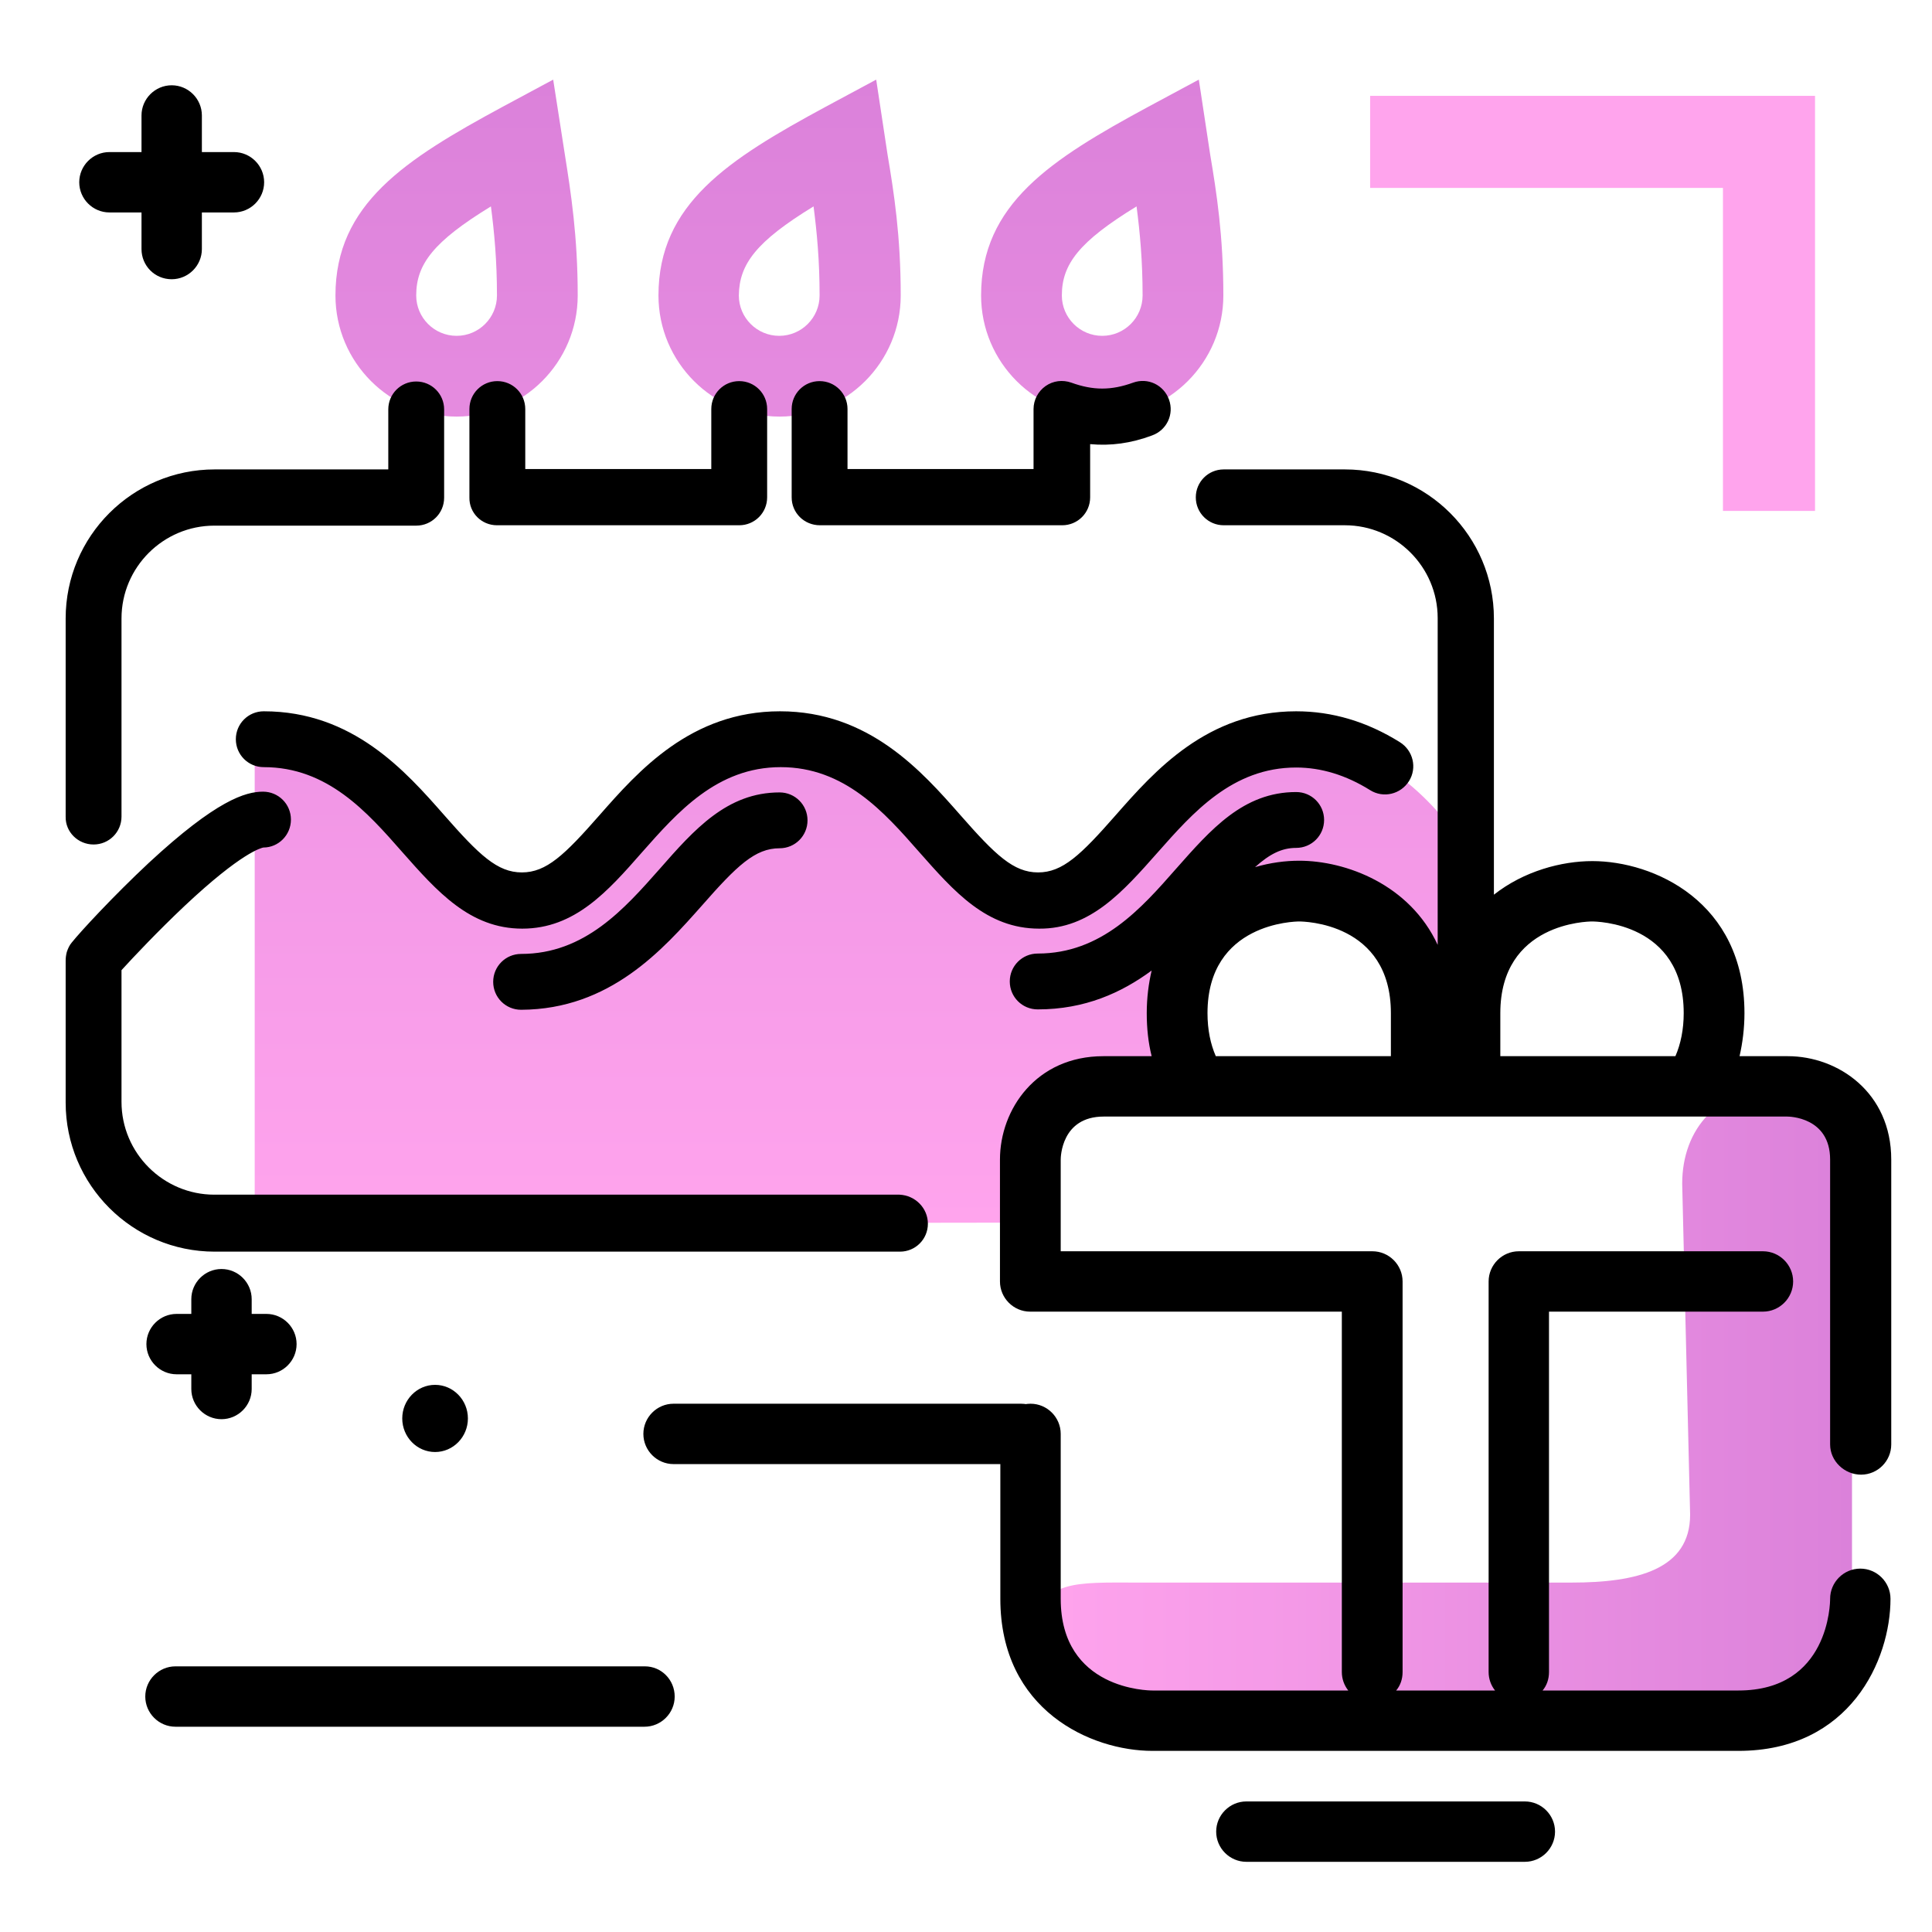 <svg version="1.1" id="Layer_1" xmlns="http://www.w3.org/2000/svg" xmlns:xlink="http://www.w3.org/1999/xlink" x="0px" y="0px" viewBox="0 0 512 512" enable-background="new 0 0 512 512" xml:space="preserve">
<linearGradient id="SVGID_1_" gradientUnits="userSpaceOnUse" x1="227.943" y1="324.264" x2="227.943" y2="21.104" class="gradient-element">
	<stop offset="0" class="primary-color-gradient" style="stop-color: #FFA4ED"></stop>
	<stop offset="1" class="secondary-color-gradient" style="stop-color: #DB81DA"></stop>
</linearGradient>
<path fill="url(#SVGID_1_)" d="M292.1,110.4c17.7,0,32.1-14.4,32.1-32.1c0-15.8-1.8-27.3-3.5-37.4l-3-19.8l-13.4,7.2
	c-25.9,14-44.3,25.8-44.3,50C260,96,274.4,110.4,292.1,110.4z M301.2,54.7c0.9,6.9,1.6,14.4,1.6,23.6c0,5.9-4.8,10.7-10.7,10.7
	c-5.9,0-10.7-4.8-10.7-10.7C281.4,70,286,64,301.2,54.7z M273,324l-205.5,0.3V196.2c0.7,0,1.4-0.3,2.1-0.3c20.2,0,32.4,13.9,42.2,25
	c9.7,11,16.1,17.8,26.2,17.8s16.5-6.7,26.2-17.8c9.8-11.2,22-25,42.2-25c20.2,0,32.4,13.9,42.3,25c9.7,11,16.1,17.8,26.2,17.8
	c10,0,16.5-6.7,26.2-17.8c9.8-11.1,22-25,42.2-25c26.1,0,42.5,25.2,43.2,26.3l1.7,1.1V289h-21.8c5.8-5.7,9.5-13.7,9.5-22.5
	c0-17.4-14.1-31.5-31.5-31.5S313,249.1,313,266.5c0,8.8,3.6,16.8,9.5,22.5h-28.4c-11.6,0-21.1,9.5-21.1,21.1V324z M206.6,110.4
	c17.7,0,32.1-14.4,32.1-32.1c0-15.8-1.8-27.3-3.5-37.4l-3-19.8l-13.4,7.2c-25.9,14-44.3,25.8-44.3,50
	C174.5,96,188.9,110.4,206.6,110.4z M215.6,54.7c0.9,6.9,1.6,14.4,1.6,23.6c0,5.9-4.8,10.7-10.7,10.7c-5.9,0-10.7-4.8-10.7-10.7
	C195.9,70,200.4,64,215.6,54.7z M121,110.4c17.7,0,32.1-14.4,32.1-32.1c0-15.7-1.8-27.2-3.4-37.3l-3.1-19.9l-13.4,7.2
	c-25.9,14-44.3,25.8-44.3,50C88.9,96,103.3,110.4,121,110.4z M130.1,54.7c0.9,6.9,1.6,14.4,1.6,23.6c0,5.9-4.8,10.7-10.7,10.7
	c-5.9,0-10.7-4.8-10.7-10.7C110.3,70,114.9,64,130.1,54.7z"></path>
<linearGradient id="SVGID_2_" gradientUnits="userSpaceOnUse" x1="275.22" y1="372.08" x2="490.841" y2="372.08">
	<stop offset="0" class="primary-color-gradient" style="stop-color: #FFA4ED"></stop>
	<stop offset="1" class="secondary-color-gradient" style="stop-color: #DB81DA"></stop>
</linearGradient>
<path fill="url(#SVGID_2_)" d="M360.6,456.1h-62.1c-8,0-7.2-4.2-12.4-8.6c-5.4-4.5-10.9-15-10.9-15.9c0-13,10.4-12.2,25.9-12.2
	h115.4c17.4,0,31.4-3.5,31.4-18l-2.1-87.7c0-14.5,9.4-25.7,26.8-25.7l0,0c7.5,0,18.2,5,18.2,11.3v129.8c0,20.4-19.7,27-44.1,27
	H360.6z"></path>
<path d="M245.9,324.3c0,4.1-3.3,7.4-7.4,7.4H56.9c-21.8,0-39.5-17.7-39.5-39.5v-37.6c0-0.8,0.1-1.5,0.3-2.3c0,0,0,0,0,0c0,0,0,0,0,0
	s0,0,0,0c0,0,0,0,0,0c0.3-0.9,0.7-1.8,1.3-2.5c2.4-3,11.1-12.4,20.4-21.1c18-16.7,25.7-18.9,30.3-18.9c4.1,0,7.4,3.3,7.4,7.4
	c0,4.1-3.3,7.4-7.3,7.4c-0.5,0.1-5.7,1.2-20.9,15.5c-7.1,6.7-13.6,13.6-16.7,17v34.9c0,13.6,11.1,24.6,24.6,24.6h181.6
	C242.6,316.8,245.9,320.2,245.9,324.3z M24.8,223.8c4.1,0,7.4-3.3,7.4-7.4v-52.5c0-13.6,11.1-24.6,24.6-24.6h53.5
	c4.1,0,7.4-3.3,7.4-7.4v-23.4c0-4.1-3.3-7.4-7.4-7.4s-7.4,3.3-7.4,7.4v15.9h-46c-21.8,0-39.5,17.7-39.5,39.5v52.5
	C17.3,220.5,20.7,223.8,24.8,223.8z M131.7,139.2h64.2c4.1,0,7.4-3.3,7.4-7.4v-23.4c0-4.1-3.3-7.4-7.4-7.4s-7.4,3.3-7.4,7.4v15.9
	h-49.3v-15.9c0-4.1-3.3-7.4-7.4-7.4s-7.4,3.3-7.4,7.4v23.4C124.3,135.9,127.6,139.2,131.7,139.2z M306.8,225.9
	c9.3-10.5,19.8-22.5,36.7-22.5c6.6,0,13.2,2,19.6,6c3.5,2.2,8.1,1.1,10.3-2.4c2.2-3.5,1.1-8.1-2.4-10.3c-8.8-5.5-18-8.2-27.5-8.2
	c-23.6,0-37.6,15.9-47.8,27.5c-9.3,10.6-14.1,15.2-20.6,15.2c-6.5,0-11.3-4.6-20.6-15.2c-10.2-11.6-24.2-27.5-47.8-27.5
	c-23.6,0-37.6,15.9-47.8,27.5c-9.3,10.6-14.1,15.2-20.6,15.2c-6.5,0-11.3-4.6-20.6-15.2c-10.2-11.6-24.2-27.5-47.8-27.5
	c-4.1,0-7.4,3.3-7.4,7.4s3.3,7.4,7.4,7.4c16.9,0,27.4,11.9,36.7,22.5c9.2,10.4,17.9,20.3,31.8,20.3c13.9,0,22.6-9.8,31.8-20.3
	c9.3-10.5,19.8-22.5,36.7-22.5c16.9,0,27.4,11.9,36.7,22.5c9.2,10.4,17.8,20.3,31.8,20.3C288.9,246.2,297.6,236.3,306.8,225.9z
	 M186,240c9.3-10.6,14.1-15.2,20.6-15.2c4.1,0,7.4-3.3,7.4-7.4s-3.3-7.4-7.4-7.4c-13.9,0-22.6,9.8-31.8,20.3
	c-9.3,10.5-19.8,22.5-36.7,22.5c-4.1,0-7.4,3.3-7.4,7.4s3.3,7.4,7.4,7.4C161.7,267.5,175.7,251.6,186,240z M217.3,139.2h64.2
	c4.1,0,7.4-3.3,7.4-7.4v-14.1c5.4,0.5,10.8-0.2,16.4-2.3c3.9-1.4,5.9-5.6,4.5-9.5s-5.6-5.9-9.5-4.5c-5.8,2.1-10.6,2.1-16.4,0
	c-2.3-0.8-4.8-0.5-6.8,0.9c-2,1.4-3.2,3.7-3.2,6.1v15.9h-49.3v-15.9c0-4.1-3.3-7.4-7.4-7.4s-7.4,3.3-7.4,7.4v23.4
	C209.8,135.9,213.1,139.2,217.3,139.2z M485,382.8v-75.5c0-11.3-10.9-11.4-11.4-11.4H318c-0.1,0-0.1,0-0.2,0c-0.1,0-0.1,0-0.2,0
	h-25.1c-11.3,0-11.4,10.9-11.4,11.4v24.3h82.6c4.4,0,8,3.6,8,8v103.5c0,1.9-0.6,3.6-1.7,4.9h26.2c-1.1-1.4-1.7-3.1-1.7-4.9V339.6
	c0-4.4,3.6-8,8-8h64.7c4.4,0,8,3.6,8,8s-3.6,8-8,8h-56.7v95.5c0,1.9-0.6,3.6-1.7,4.9h51.9c24.1,0,24.3-23.3,24.3-24.3
	c0-4.4,3.6-8,8-8s8,3.6,8,8c0,16.2-10.7,40.3-40.3,40.3H305.4c-16.2,0-40.3-10.7-40.3-40.3V380c0-4.4,3.6-8,8-8s8,3.6,8,8v43.7
	c0,24.1,23.3,24.3,24.3,24.3h51.9c-1.1-1.4-1.7-3.1-1.7-4.9v-95.5h-82.6c-4.4,0-8-3.6-8-8v-32.3c0-13.3,9.6-27.4,27.4-27.4h12.8
	c-0.9-3.6-1.3-7.4-1.3-11.4c0-4.1,0.5-7.9,1.3-11.3c-8,5.9-17.7,10.3-30.2,10.3c-4.1,0-7.4-3.3-7.4-7.4s3.3-7.4,7.4-7.4
	c16.9,0,27.4-11.9,36.7-22.5c9.2-10.4,17.8-20.3,31.8-20.3c4.1,0,7.4,3.3,7.4,7.4s-3.3,7.4-7.4,7.4c-3.8,0-7,1.6-10.9,5.1
	c4.1-1.2,8.1-1.7,11.7-1.7c12.4,0,29.3,6.3,36.7,22.3v-86.6c0-13.6-11.1-24.6-24.6-24.6h-32.1c-4.1,0-7.4-3.3-7.4-7.4
	s3.3-7.4,7.4-7.4h32.1c21.8,0,39.5,17.7,39.5,39.5v73.2c8-6.3,18-8.9,26.1-8.9c16.2,0,40.3,10.7,40.3,40.3c0,4-0.5,7.9-1.3,11.4
	h12.8c13.3,0,27.4,9.6,27.4,27.4v75.5c0,4.4-3.6,8-8,8S485,387.2,485,382.8z M368.6,268.5c0-24.1-23.3-24.3-24.3-24.3
	s-24.3,0.3-24.3,24.3c0,4.4,0.8,8.2,2.2,11.4h46.4V268.5z M446.2,268.5c0-24.1-23.3-24.3-24.3-24.3s-24.3,0.3-24.3,24.3v11.4h46.4
	C445.4,276.7,446.2,272.8,446.2,268.5z"></path>
<path d="M106.6,375.9c0-4.9,3.9-8.9,8.7-8.9c4.8,0,8.7,4,8.7,8.9s-3.9,8.9-8.7,8.9C110.5,384.8,106.6,380.8,106.6,375.9z M45.5,74
	c4.4,0,8-3.6,8-8v-9.7h8.5c4.4,0,8-3.6,8-8s-3.6-8-8-8h-8.5v-9.7c0-4.4-3.6-8-8-8s-8,3.6-8,8v9.7H29c-4.4,0-8,3.6-8,8s3.6,8,8,8h8.5
	V66C37.5,70.4,41,74,45.5,74z M270.6,372h-92.1c-4.4,0-8,3.6-8,8s3.6,8,8,8h92.1c4.4,0,8-3.6,8-8S275,372,270.6,372z M170.9,441.6
	H46.5c-4.4,0-8,3.6-8,8s3.6,8,8,8h124.3c4.4,0,8-3.6,8-8S175.3,441.6,170.9,441.6z M404.1,477.4h-73.8c-4.4,0-8,3.6-8,8s3.6,8,8,8
	h73.8c4.4,0,8-3.6,8-8S408.5,477.4,404.1,477.4z M66.7,344.3c0-4.4-3.6-8-8-8s-8,3.6-8,8v3.9h-3.9c-4.4,0-8,3.6-8,8s3.6,8,8,8h3.9
	v3.9c0,4.4,3.6,8,8,8s8-3.6,8-8v-3.9h3.9c4.4,0,8-3.6,8-8s-3.6-8-8-8h-3.9V344.3z"></path>
<path fill="#FFA4ED" class="primary-color" d="M363.1,49.8V25.4h93.6H473h8v110h-24.4V49.8H363.1z"></path>
</svg>